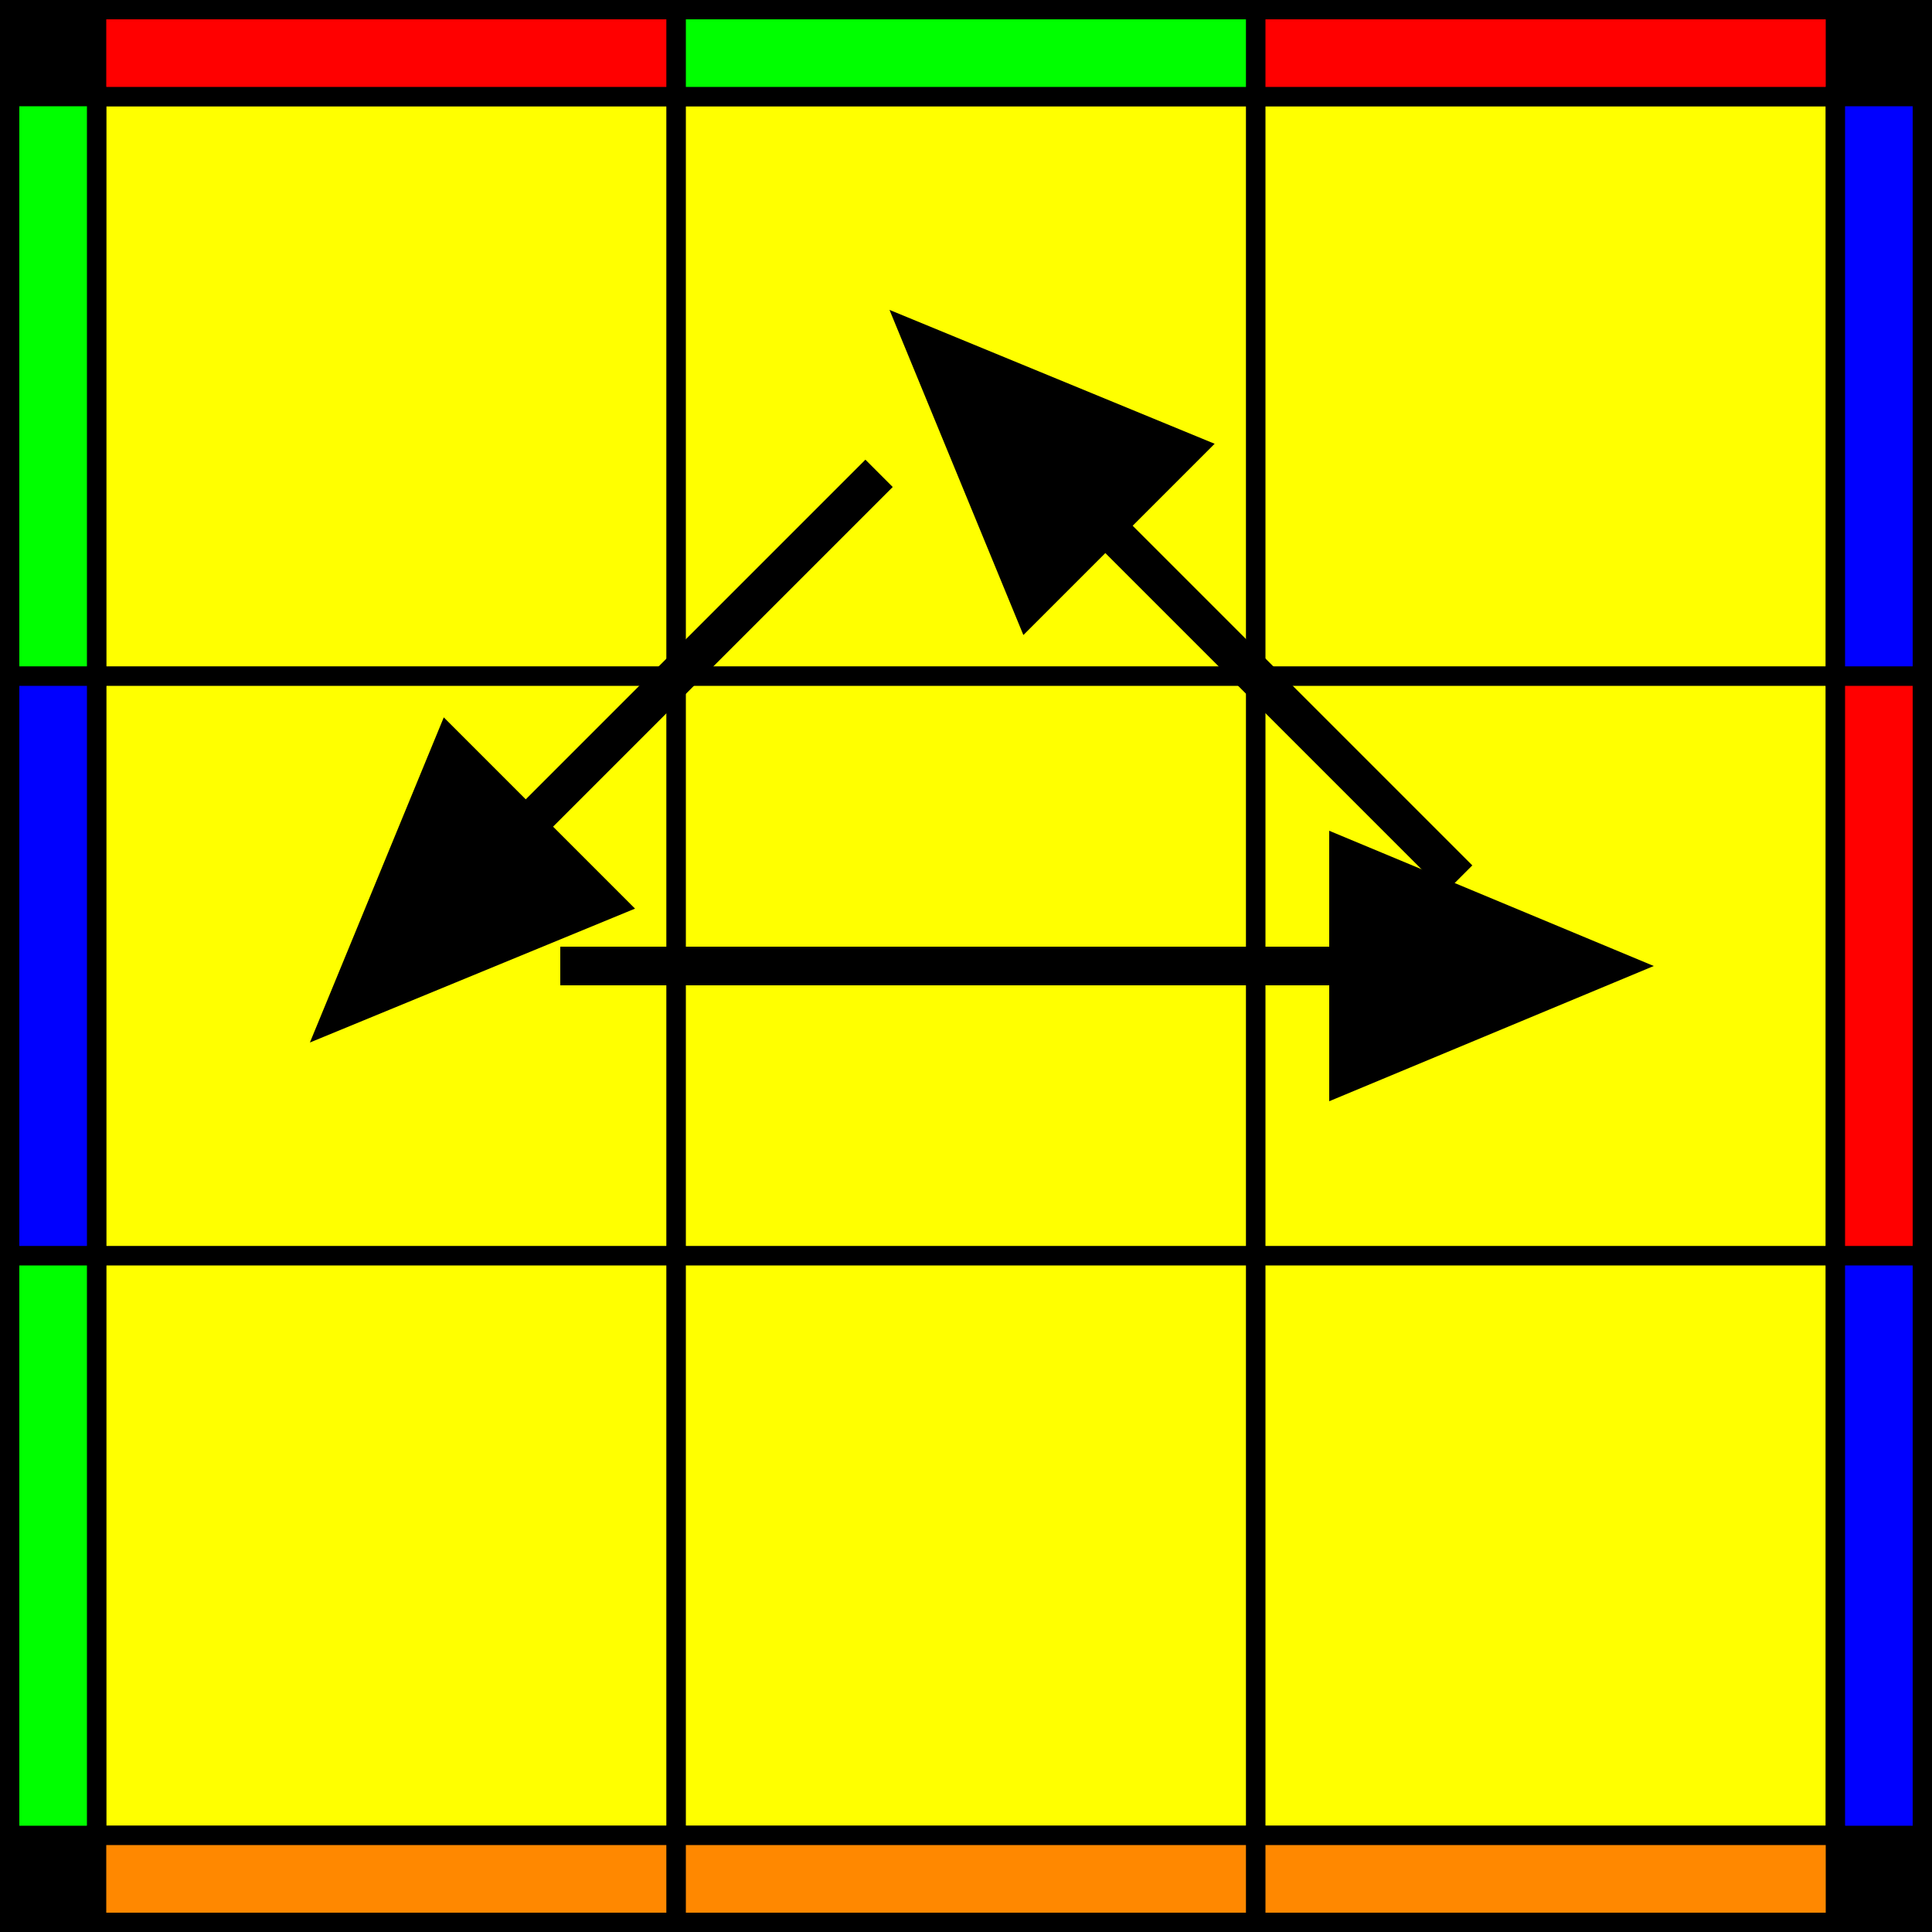 <?xml version="1.0"?>
<!DOCTYPE svg PUBLIC "-//W3C//DTD SVG 1.1//EN" "http://www.w3.org/Graphics/SVG/1.1/DTD/svg11.dtd">
<svg xmlns="http://www.w3.org/2000/svg" version="1.1" width="200" height="200" viewBox="0 0 200 200 ">
<defs>
<marker id="arrowhead1" markerWidth="10" markerHeight="7" refX="4" refY="2.5" orient="auto">
  <polygon points="0 0, 6 2.5, 0 5" />
</marker>
<marker id="arrowhead2" markerWidth="10" markerHeight="7" refX="2.5" refY="2.5" orient="auto">
  <polygon points="6 0, 0 2.5, 6 5" />
</marker>
</defs>
<g stroke="black" stroke-width="10">
  <rect x="5" y="5" width="190" height="190" fill="#888" />
</g>
<g stroke="black" stroke-width="2">
<rect x="10" y="10" width="60" height="60" fill="#FFFF00" />
<rect x="70" y="10" width="60" height="60" fill="#FFFF00" />
<rect x="130" y="10" width="60" height="60" fill="#FFFF00" />
<rect x="10" y="70" width="60" height="60" fill="#FFFF00" />
<rect x="70" y="70" width="60" height="60" fill="#FFFF00" />
<rect x="130" y="70" width="60" height="60" fill="#FFFF00" />
<rect x="10" y="130" width="60" height="60" fill="#FFFF00" />
<rect x="70" y="130" width="60" height="60" fill="#FFFF00" />
<rect x="130" y="130" width="60" height="60" fill="#FFFF00" />
</g>
<g stroke="black" stroke-width="2">
<rect x="10" y="1" width="60" height="9" fill="#FF0000" />
<rect x="70" y="1" width="60" height="9" fill="#00FF00" />
<rect x="130" y="1" width="60" height="9" fill="#FF0000" />
<rect x="1" y="10" width="9" height="60" fill="#00FF00" />
<rect x="190" y="10" width="9" height="60" fill="#0000FF" />
<rect x="1" y="70" width="9" height="60" fill="#0000FF" />
<rect x="190" y="70" width="9" height="60" fill="#FF0000" />
<rect x="1" y="130" width="9" height="60" fill="#00FF00" />
<rect x="190" y="130" width="9" height="60" fill="#0000FF" />
<rect x="10" y="190" width="60" height="9" fill="#FF8800" />
<rect x="70" y="190" width="60" height="9" fill="#FF8800" />
<rect x="130" y="190" width="60" height="9" fill="#FF8800" />
</g>
<line x1="58" y1="100" x2="160" y2="100" stroke="#000" stroke-width="4" marker-end="url(#arrowhead1)" />
<line x1="91" y1="49" x2="40" y2="100" stroke="#000" stroke-width="4" marker-end="url(#arrowhead1)" />
<line x1="151" y1="91" x2="100" y2="40" stroke="#000" stroke-width="4" marker-end="url(#arrowhead1)" />
</svg>